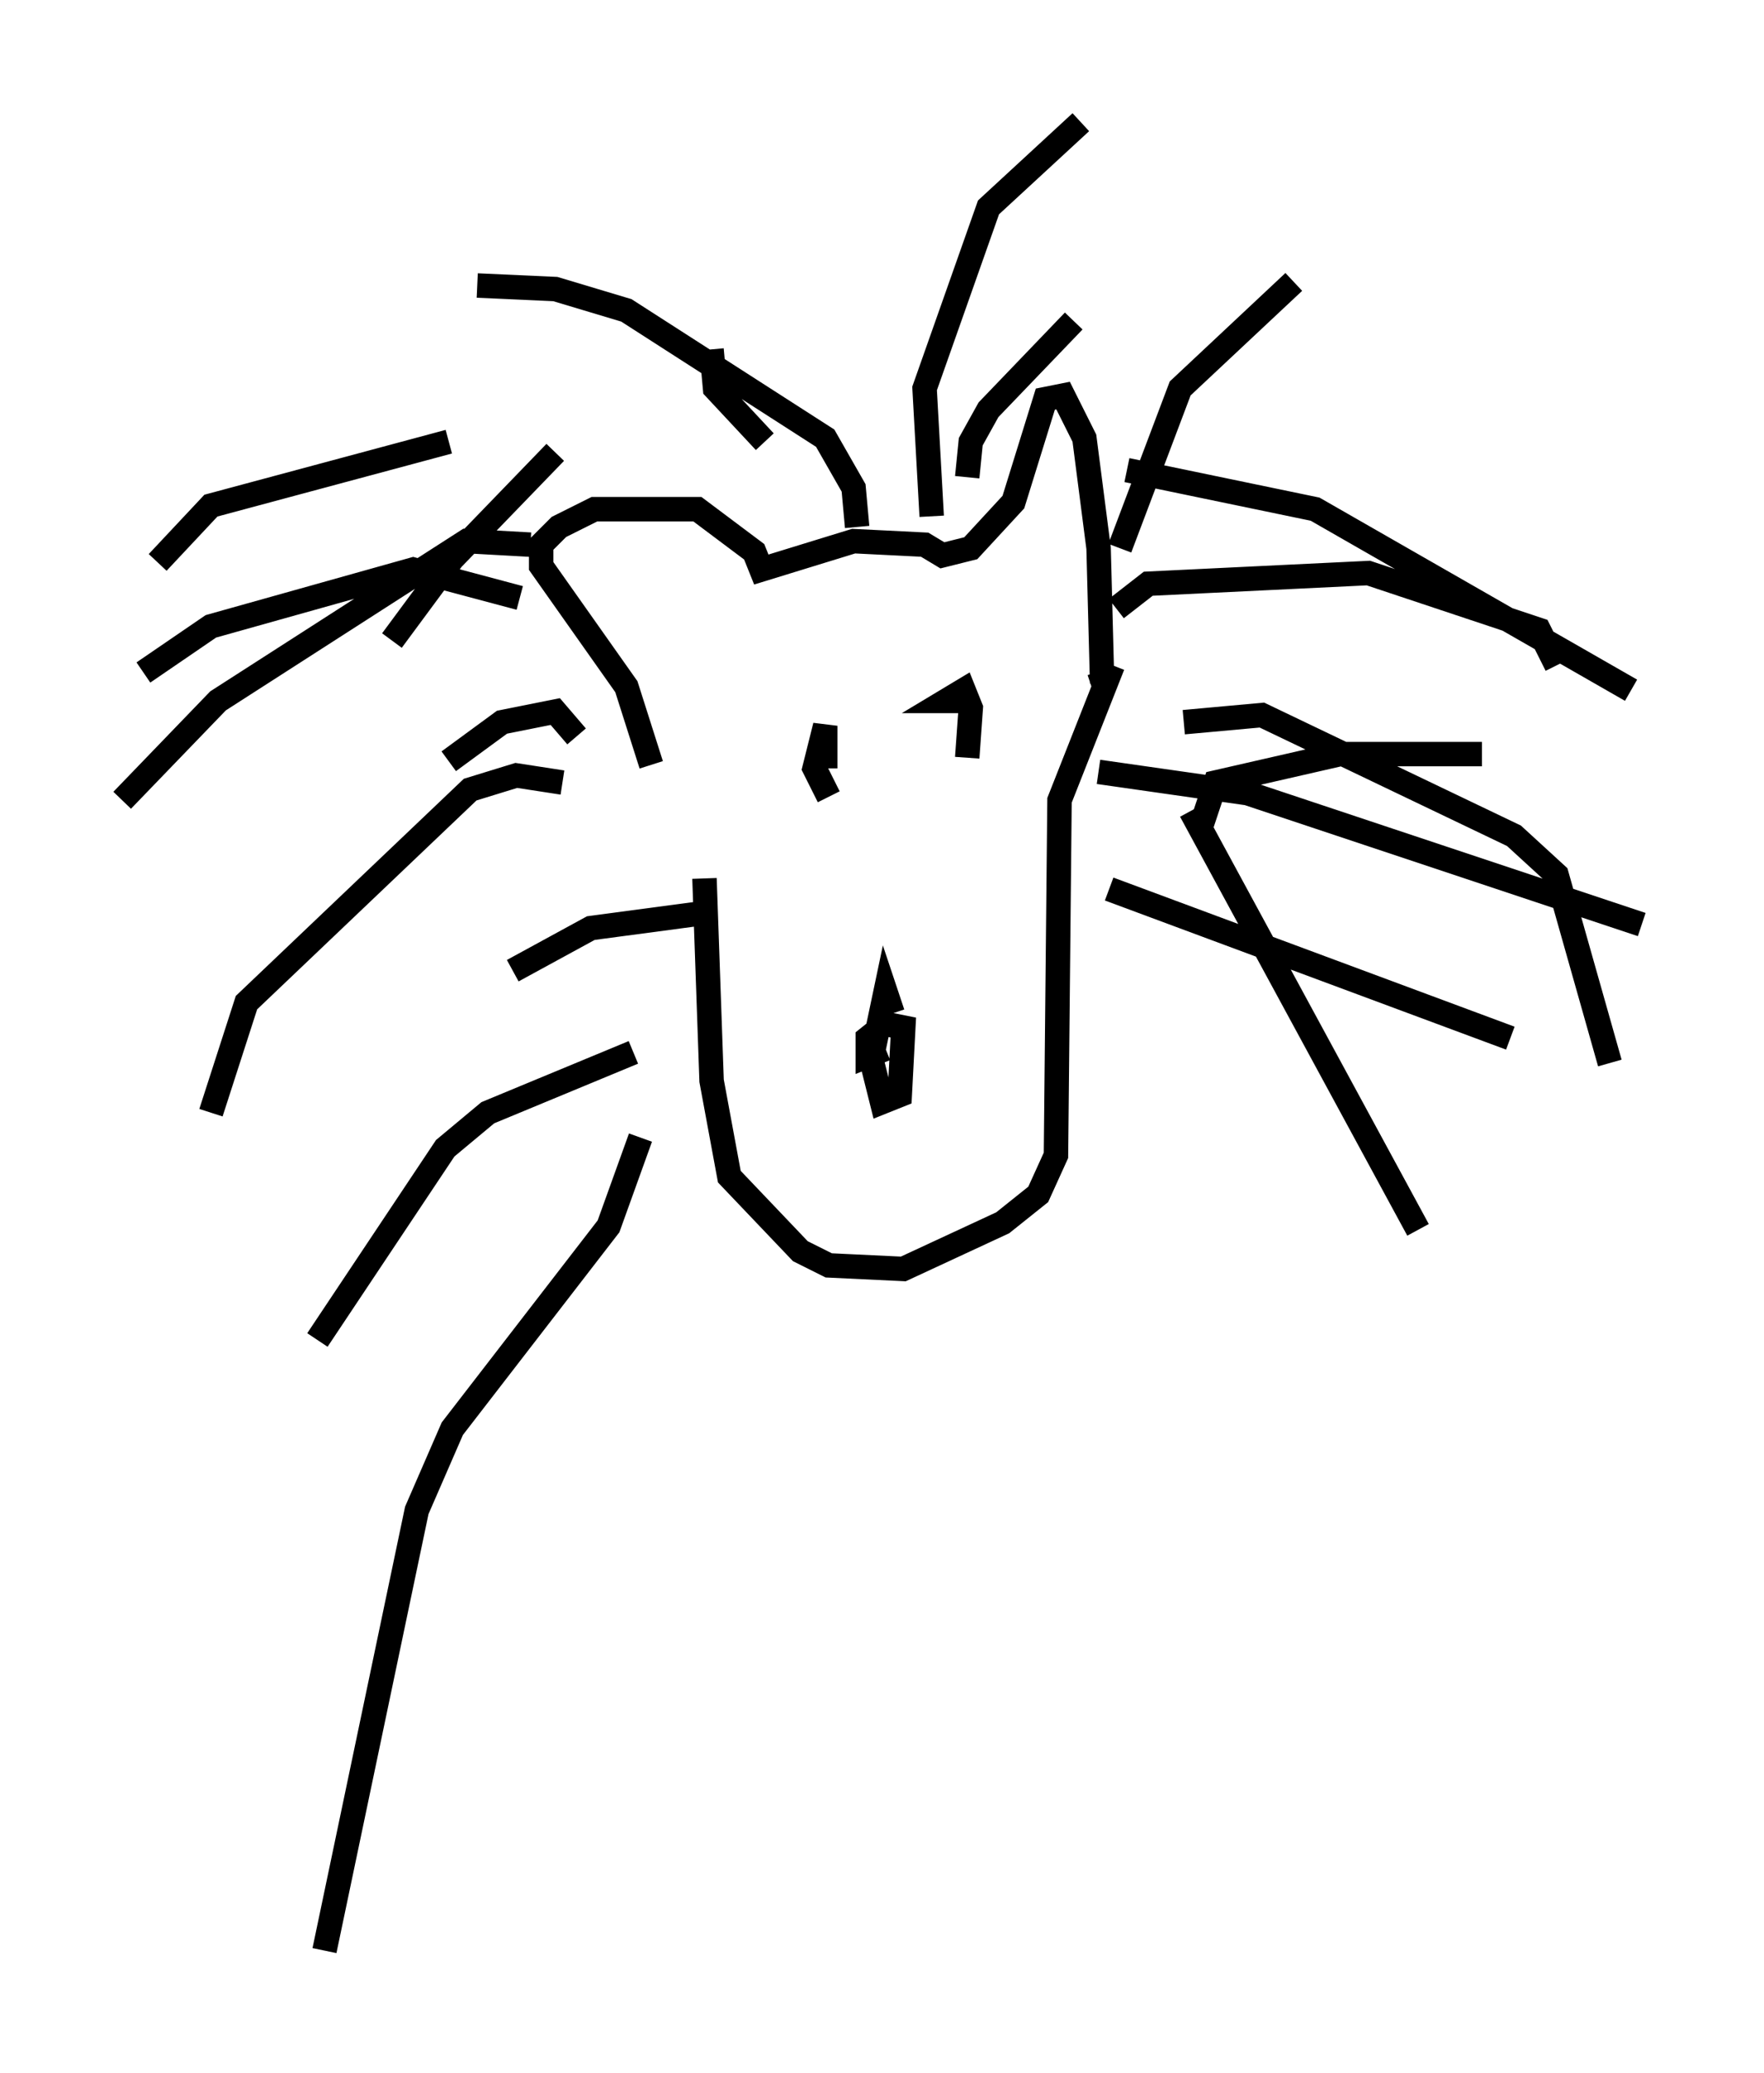 <?xml version="1.0" encoding="utf-8" ?>
<svg baseProfile="full" height="84.804" version="1.1" width="72.167" xmlns="http://www.w3.org/2000/svg" xmlns:ev="http://www.w3.org/2001/xml-events" xmlns:xlink="http://www.w3.org/1999/xlink"><defs /><rect fill="white" height="84.804" width="72.167" x="0" y="0" /><path d="M26.497, 30.564 m2.324, 5.374 l0.291, 8.279 0.726, 3.922 l2.905, 3.05 1.162, 0.581 l3.05, 0.145 4.067, -1.888 l1.453, -1.162 0.726, -1.598 l0.145, -14.525 2.179, -5.52 m-9.296, 15.687 l-0.726, 0.291 0.0, -0.726 l0.726, -0.581 0.726, 0.145 l-0.145, 2.76 -0.726, 0.291 l-0.436, -1.743 0.581, -2.76 l0.291, 0.872 m-2.615, -8.86 l-0.581, -1.162 0.436, -1.743 l0.0, 1.743 m5.81, -2.76 l-0.872, 0.0 0.726, -0.436 l0.291, 0.726 -0.145, 2.034 m-12.927, 0.291 l-1.017, -3.196 -3.486, -4.939 l0.0, -0.872 0.726, -0.726 l1.453, -0.726 4.212, 0.0 l2.324, 1.743 0.291, 0.726 l3.777, -1.162 2.905, 0.145 l0.726, 0.436 1.162, -0.291 l1.743, -1.888 1.307, -4.212 l0.726, -0.145 0.872, 1.743 l0.581, 4.503 0.145, 5.52 l-0.436, 0.145 m-9.587, -6.536 l-0.145, -1.598 -1.162, -2.034 l-8.134, -5.229 -2.905, -0.872 l-3.196, -0.145 m18.592, 9.441 l-0.291, -5.229 2.615, -7.408 l3.777, -3.486 m-4.648, 14.525 l0.145, -1.453 0.726, -1.307 l3.486, -3.631 m1.743, 11.765 l1.307, -1.017 9.006, -0.436 l6.972, 2.324 0.726, 1.453 m-15.251, 2.324 l3.196, -0.291 10.313, 4.939 l1.743, 1.598 2.179, 7.698 m-37.33, -6.101 l-4.358, 0.581 -3.196, 1.743 m2.034, -7.698 l-1.888, -0.291 -1.888, 0.581 l-9.151, 8.715 -1.453, 4.503 m13.073, -23.24 l-2.615, -0.145 -10.168, 6.536 l-3.922, 4.067 m13.363, -14.67 l-9.732, 2.615 -2.179, 2.324 m24.838, -4.939 l-2.034, -2.179 -0.145, -1.598 m16.704, 8.134 l2.469, -6.536 4.648, -4.358 m-3.777, 22.223 l0.581, -1.743 5.084, -1.162 l5.81, 0.0 m-11.911, 2.324 l9.296, 17.14 m-12.637, -13.944 l16.413, 6.101 m-16.849, -10.894 l6.101, 0.872 16.123, 5.374 m-21.061, -18.592 l7.698, 1.598 12.927, 7.408 m-40.816, 14.816 l-5.955, 2.469 -1.743, 1.453 l-5.229, 7.844 m10.603, -24.693 l-0.872, -1.017 -2.179, 0.436 l-2.179, 1.598 m2.905, -6.682 l-4.358, -1.162 -8.279, 2.324 l-2.76, 1.888 m16.849, -9.006 l-4.212, 4.358 -2.469, 3.341 m10.168, 20.335 l-1.307, 3.631 -6.391, 8.279 l-1.453, 3.341 -3.777, 18.011 " fill="none" stroke="black" stroke-width="1" /></svg>